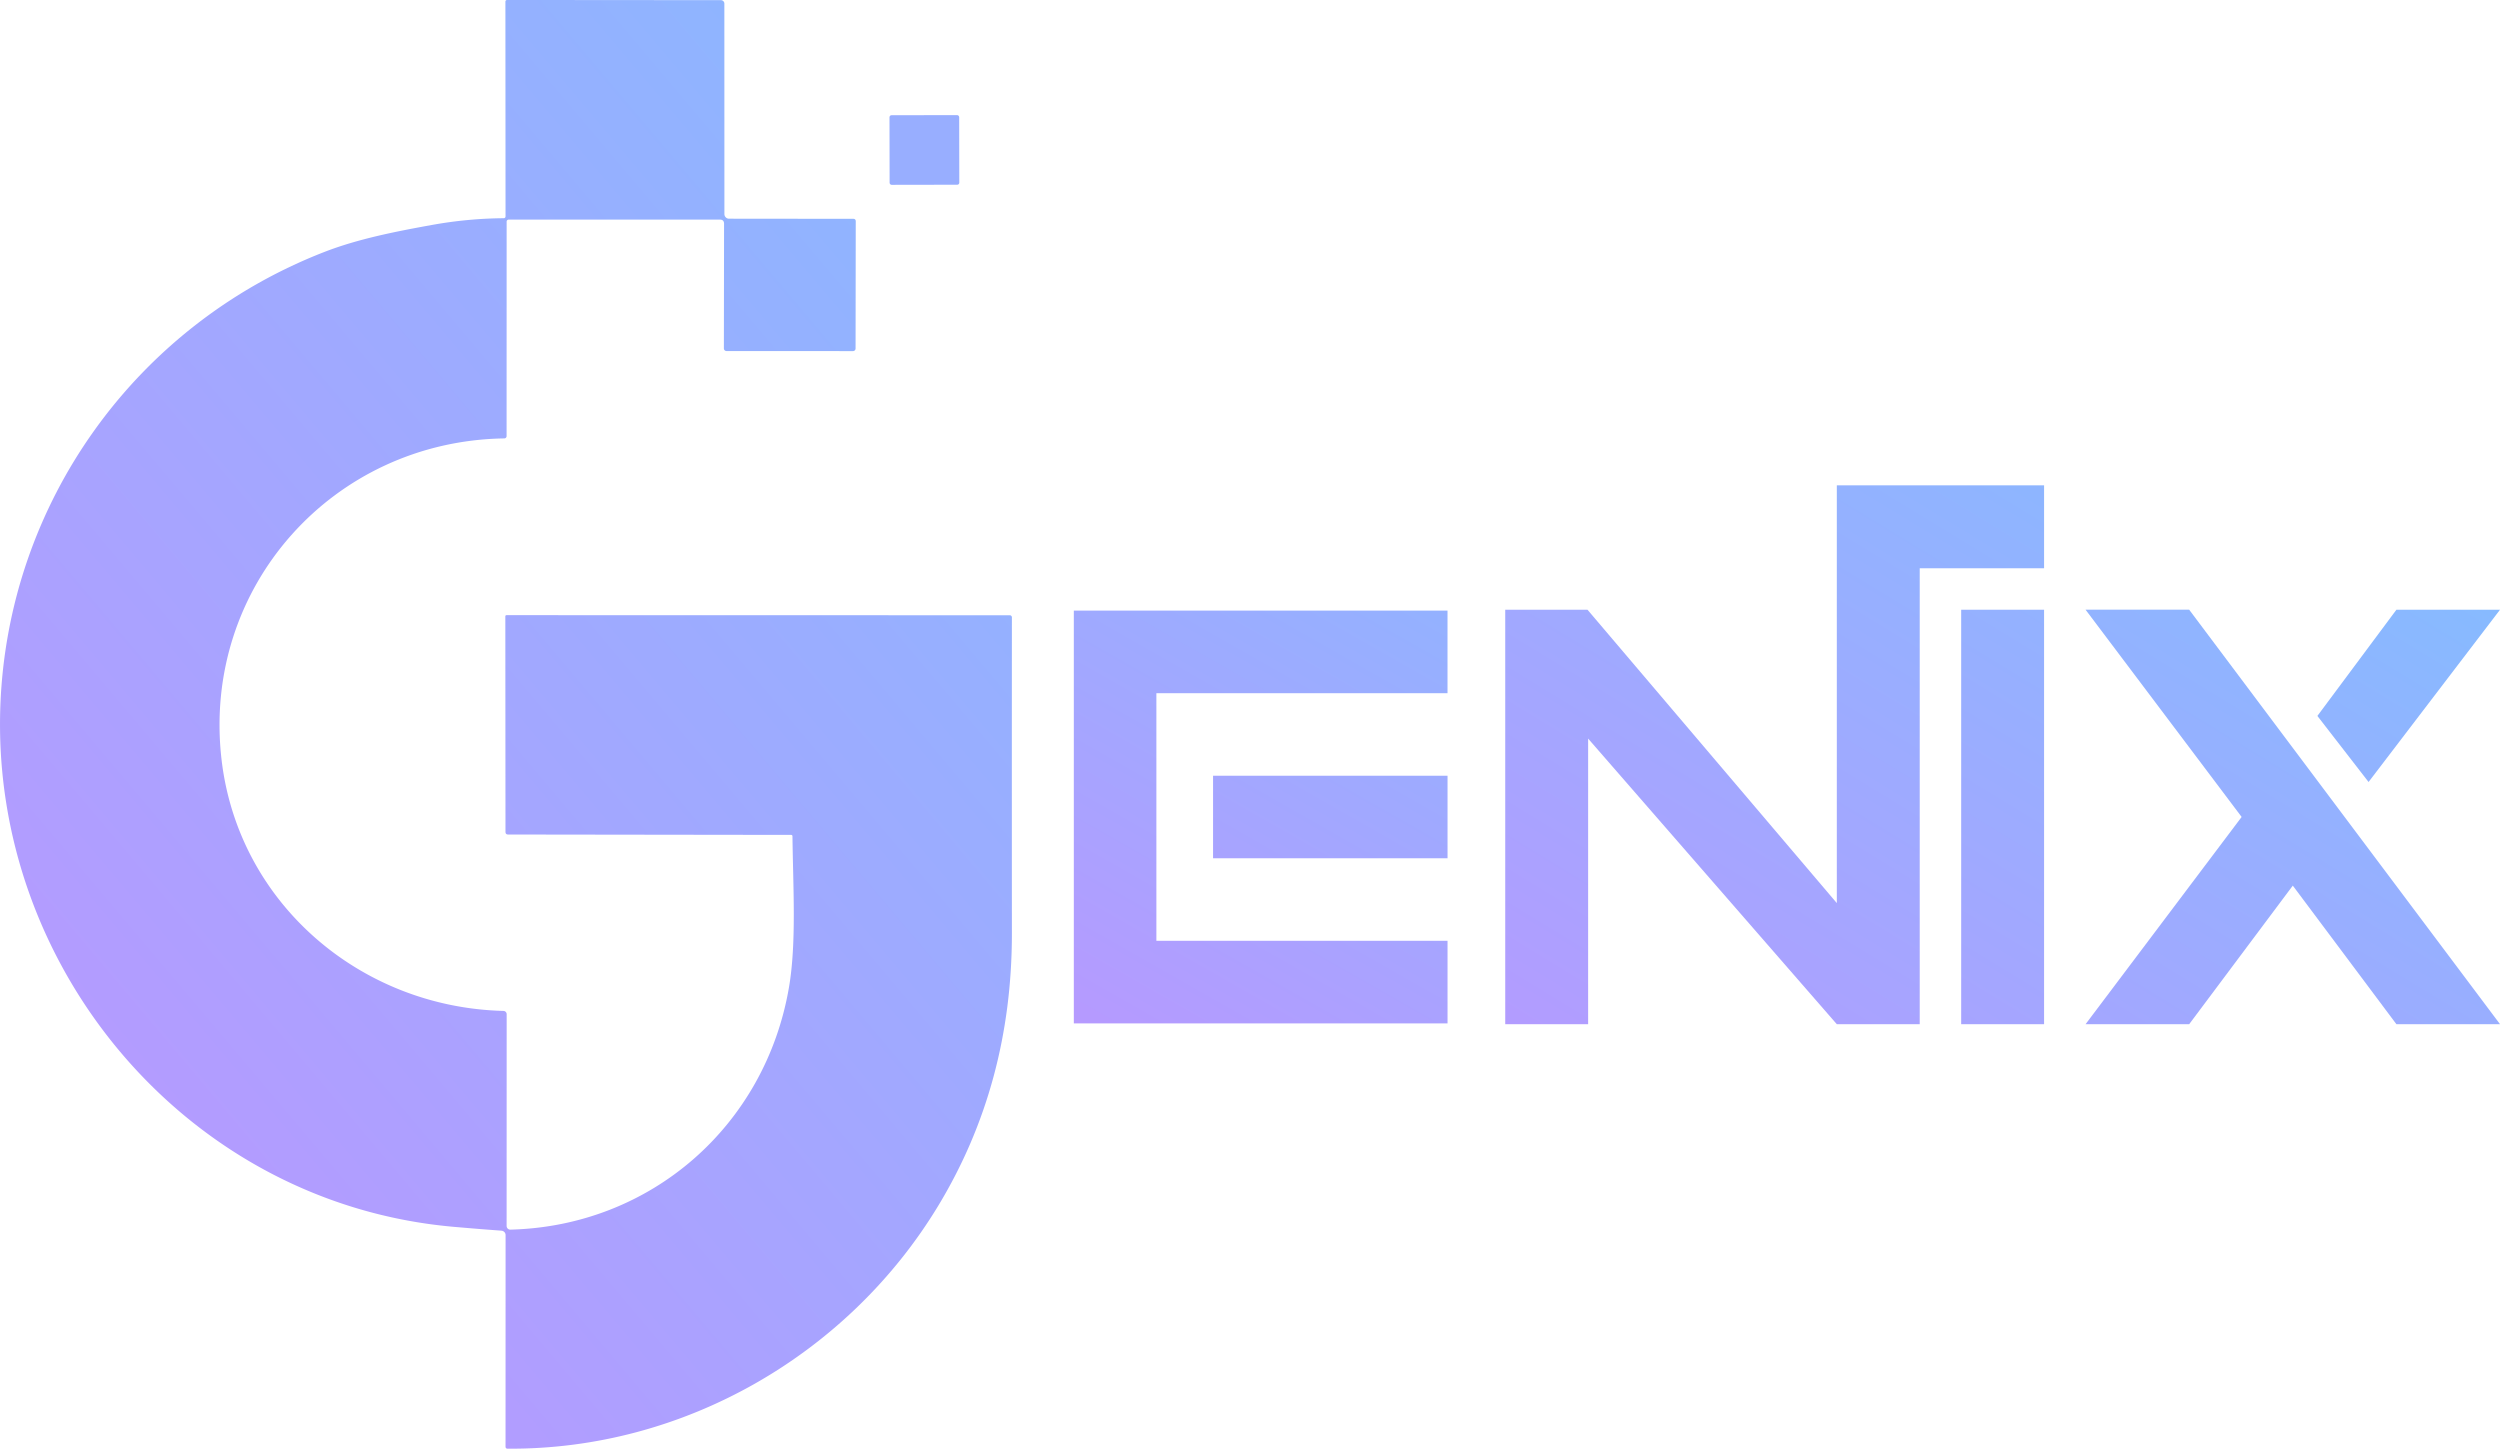 <?xml version="1.0" encoding="UTF-8" standalone="no"?>
<!-- Created with Inkscape (http://www.inkscape.org/) -->

<svg
   width="97.5mm"
   height="56.497mm"
   viewBox="0 0 97.5 56.497"
   version="1.1"
   id="svg1"
   xmlns:xlink="http://www.w3.org/1999/xlink"
   xmlns="http://www.w3.org/2000/svg"
   xmlns:svg="http://www.w3.org/2000/svg">
  <defs
     id="defs1">
    <linearGradient
       xlink:href="#linearGradient25"
       id="linearGradient4"
       x1="123.067"
       y1="133.283"
       x2="95.121"
       y2="179.16"
       gradientUnits="userSpaceOnUse"
       gradientTransform="translate(11.209,11.218)" />
    <linearGradient
       id="linearGradient25">
      <stop
         style="stop-color:#80bfff;stop-opacity:1;"
         offset="0"
         id="stop24" />
      <stop
         style="stop-color:#c58fff;stop-opacity:1;"
         offset="1"
         id="stop25" />
    </linearGradient>
    <linearGradient
       xlink:href="#linearGradient25"
       id="linearGradient5"
       x1="100.24"
       y1="136.737"
       x2="79.289"
       y2="173.561"
       gradientUnits="userSpaceOnUse"
       gradientTransform="translate(11.209,11.218)" />
    <linearGradient
       id="linearGradient2"
       gradientTransform="matrix(0.836,0,0,1.197,11.209,11.218)"
       x1="101.226"
       y1="98.132"
       x2="46.99"
       y2="163.712"
       gradientUnits="userSpaceOnUse">
      <stop
         style="stop-color:#80bfff;stop-opacity:1;"
         offset="0"
         id="stop1" />
      <stop
         style="stop-color:#c58fff;stop-opacity:1;"
         offset="1"
         id="stop2" />
    </linearGradient>
  </defs>
  <g
     id="layer1"
     transform="translate(-47.453,-133.526)">
    <rect
       fill="#1183ff"
       x="81.902"
       y="138.163"
       transform="rotate(-0.1)"
       width="2.718"
       height="2.715"
       rx="0.078"
       id="rect4"
       style="fill:#98aeff;fill-opacity:1;stroke-width:0.182" />
    <path
       style="-inkscape-font-specification:Squaremaze;fill:url(#linearGradient4);fill-opacity:1;stroke-width:2.155"
       d="m 122.322,173.47 h -3.233 l -9.699,-11.139 v 11.139 h -3.233 v -16.165 h 3.208 l 9.724,11.442 v -16.292 h 8.083 v 3.233 h -4.85 z m 4.85,0 h -3.233 v -16.165 h 3.233 z m 10.659,-12.023 3.082,-4.142 h 4.041 l -5.127,6.719 z m 7.123,12.023 h -4.041 l -4.041,-5.405 -4.041,5.405 h -4.041 l 6.087,-8.083 -6.087,-8.083 h 4.041 z"
       id="text1"
       aria-label="enix" />
    <path
       d="m 94.762,163.779 h 9.145 v 3.22 h -9.145 z m -2.21,6.439 h 11.355 v 3.22 H 89.332 v -16.098 h 14.574 v 3.22 H 92.552 Z"
       style="-inkscape-font-specification:Squaremaze;fill:url(#linearGradient5);fill-opacity:1;stroke-width:8.112"
       id="path1-4" />
    <path
       fill="#1183ff"
       d="m 67.01,181.522 q -0.885,-0.064 -1.843,-0.148 c -10.394,-0.903 -18.09,-10.104 -17.699,-20.343 0.299,-7.874 5.255,-14.808 12.631,-17.677 1.314,-0.511 2.777,-0.797 4.2,-1.055 q 1.398,-0.252 2.802,-0.263 a 0.068,0.069 0 0 0 0.068,-0.069 l -0.005,-8.369 q 0,-0.073 0.073,-0.073 l 8.331,0.007 a 0.135,0.135 0 0 1 0.135,0.135 l 0.002,8.207 a 0.179,0.181 0 0 0 0.179,0.181 l 4.846,0.005 q 0.097,0 0.097,0.099 l -0.007,4.961 a 0.1,0.099 0 0 1 -0.1,0.099 l -4.932,-0.002 a 0.104,0.102 0 0 1 -0.104,-0.102 l 0.007,-4.862 q 0,-0.162 -0.161,-0.162 h -8.239 a 0.078,0.077 0 0 0 -0.079,0.077 l -0.002,8.367 a 0.089,0.089 0 0 1 -0.088,0.089 c -6.674,0.099 -11.799,5.787 -11.031,12.505 0.642,5.61 5.41,9.683 10.998,9.823 a 0.128,0.128 0 0 1 0.124,0.128 l -0.002,8.258 a 0.144,0.144 0 0 0 0.148,0.144 c 5.486,-0.14 9.943,-4.054 10.865,-9.456 0.296,-1.728 0.157,-3.945 0.135,-5.884 q -0.002,-0.055 -0.055,-0.055 l -11.033,-0.015 q -0.104,0 -0.104,-0.104 l -0.006,-8.4 q 0,-0.051 0.053,-0.051 l 19.621,0.004 a 0.082,0.082 0 0 1 0.082,0.082 q -0.004,6.15 0,12.324 0.002,5.868 -2.866,10.613 c -3.514,5.815 -9.942,9.538 -16.811,9.484 a 0.071,0.071 0 0 1 -0.071,-0.073 l 0.002,-8.256 a 0.172,0.172 0 0 0 -0.161,-0.172 z"
       id="path4"
       style="fill:url(#linearGradient2);fill-opacity:1;stroke-width:0.182" />
  </g>
</svg>
